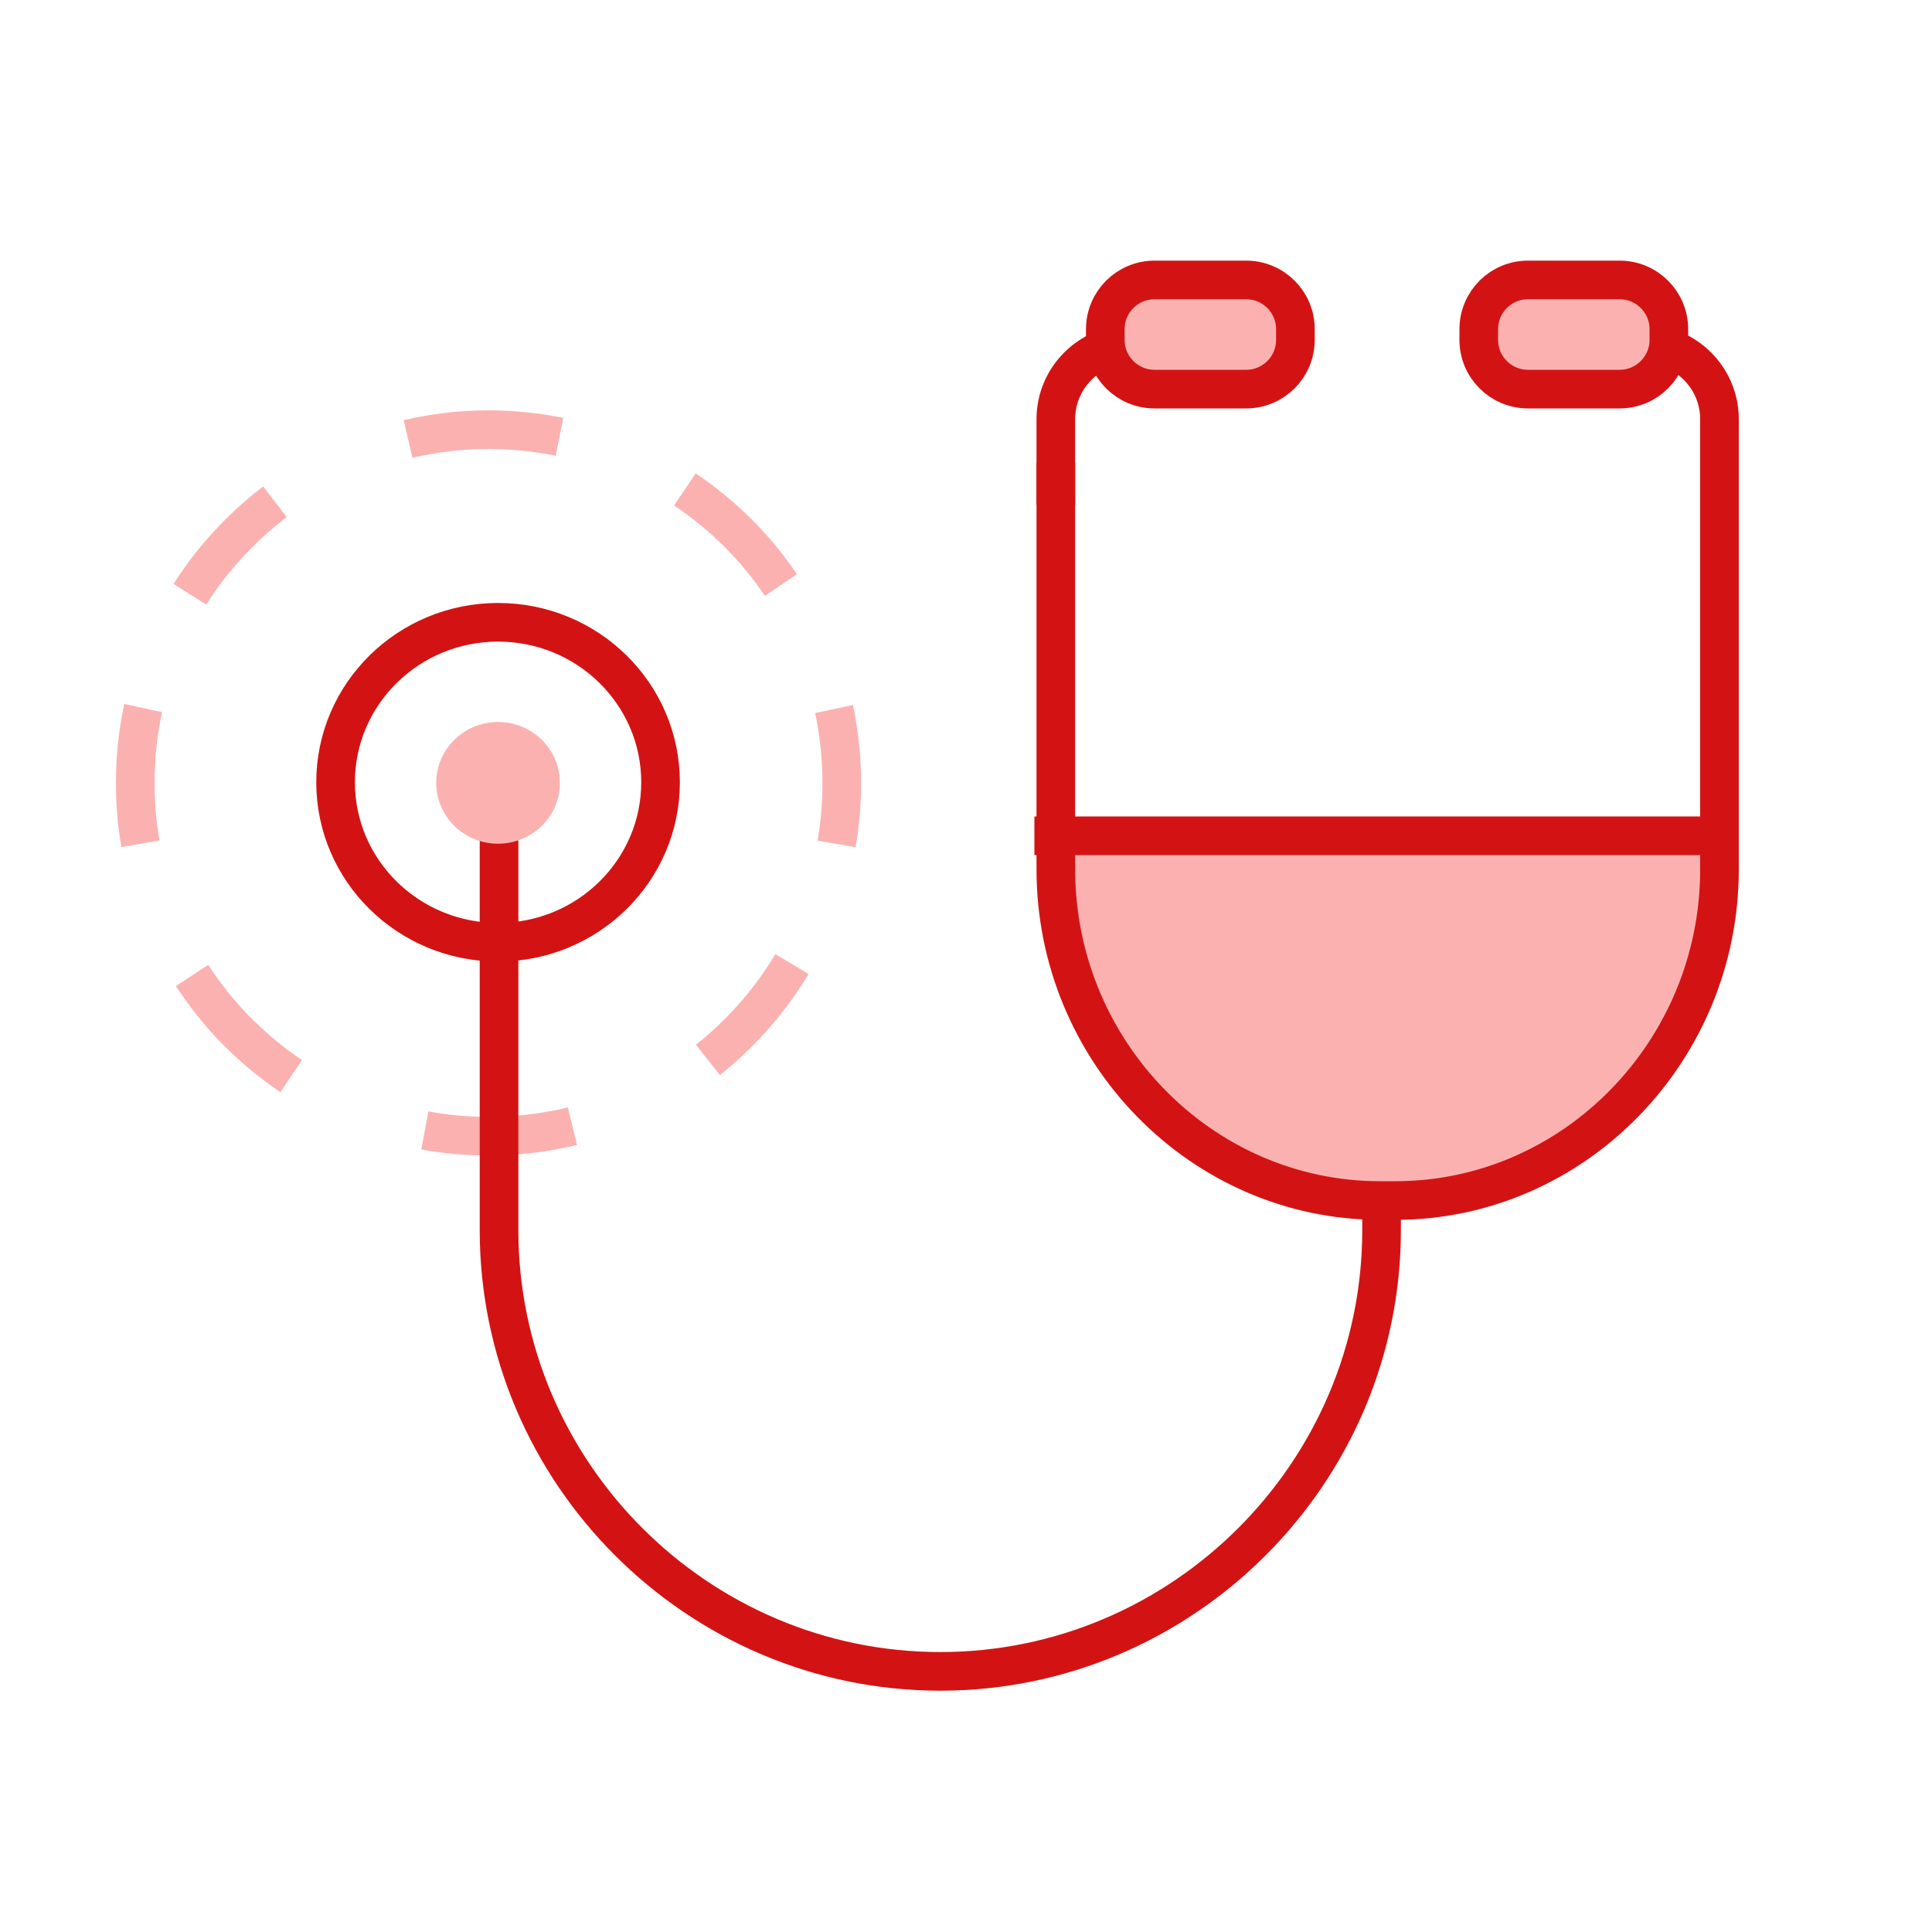 <svg width="100" height="100" viewBox="0 0 100 100" fill="none" xmlns="http://www.w3.org/2000/svg">
<path d="M9.83 30.76C10.34 29.95 10.91 29.19 11.54 28.48C12.35 27.56 13.25 26.72 14.23 25.97" stroke="#FCB1B1" stroke-width="2" stroke-miterlimit="10"/>
<path d="M7.27 43.67C7.09 42.65 7 41.6 7 40.53C7 39.2 7.14 37.9 7.41 36.65" stroke="#FCB1B1" stroke-width="2" stroke-miterlimit="10"/>
<path d="M15.07 55.7C14 54.98 13.01 54.14 12.11 53.22C11.3 52.38 10.58 51.47 9.94 50.49" stroke="#FCB1B1" stroke-width="2" stroke-miterlimit="10"/>
<path d="M29.63 58.29C28.24 58.63 26.78 58.81 25.28 58.81C24.16 58.81 23.06 58.71 21.99 58.51" stroke="#FCB1B1" stroke-width="2" stroke-miterlimit="10"/>
<path d="M40.99 49.9C40.39 50.91 39.69 51.85 38.91 52.72C38.22 53.49 37.46 54.21 36.64 54.86" stroke="#FCB1B1" stroke-width="2" stroke-miterlimit="10"/>
<path d="M43.17 36.7C43.43 37.93 43.57 39.21 43.57 40.53C43.57 41.6 43.48 42.65 43.3 43.68" stroke="#FCB1B1" stroke-width="2" stroke-miterlimit="10"/>
<path d="M35.45 25.33C36.44 26 37.37 26.76 38.21 27.6C39.03 28.42 39.77 29.32 40.42 30.28" stroke="#FCB1B1" stroke-width="2" stroke-miterlimit="10"/>
<path d="M21.12 22.72C22.46 22.41 23.85 22.24 25.28 22.24C26.54 22.24 27.77 22.37 28.96 22.61" stroke="#FCB1B1" stroke-width="2" stroke-miterlimit="10"/>
<path d="M54.65 43.26C54.65 43.26 54.65 63.25 71.83 62.14C89.01 61.03 88.66 43.3 88.66 43.3L54.65 43.26Z" fill="#FCB1B1"/>
<path d="M89 43.26H53.54" stroke="#D31313" stroke-width="2" stroke-miterlimit="10"/>
<path d="M71.51 61.9V62.7V63.67C71.51 76.23 61.23 86.51 48.67 86.51C36.11 86.51 25.83 76.23 25.83 63.67V39.93" stroke="#D31313" stroke-width="2" stroke-miterlimit="10"/>
<path d="M89 23.73V25.02V45C89 54.43 81.45 62.14 72.22 62.14H71.43C62.2 62.14 54.65 54.43 54.65 45V24.93V23.97" stroke="#D31313" stroke-width="2" stroke-miterlimit="10"/>
<path d="M54.65 26.12V24.93V23.43V21.69C54.65 19.56 56.4 17.81 58.53 17.81" stroke="#D31313" stroke-width="2" stroke-miterlimit="10"/>
<path d="M85.12 17.81C87.25 17.81 89 19.56 89 21.69V26.12" stroke="#D31313" stroke-width="2" stroke-miterlimit="10"/>
<path d="M79.09 20.14H83.83C85.24 20.14 86.38 19 86.38 17.59V17.04C86.38 15.63 85.24 14.49 83.83 14.49H79.09C77.68 14.49 76.54 15.63 76.54 17.04V17.59C76.54 19 77.68 20.14 79.09 20.14Z" fill="#FCB1B1" stroke="#D31313" stroke-width="2" stroke-miterlimit="10"/>
<path d="M59.76 20.14H64.5C65.91 20.14 67.05 19 67.05 17.59V17.04C67.05 15.63 65.91 14.49 64.5 14.49H59.76C58.35 14.49 57.21 15.63 57.21 17.04V17.59C57.21 19 58.35 20.14 59.76 20.14Z" fill="#FCB1B1" stroke="#D31313" stroke-width="2" stroke-miterlimit="10"/>
<path d="M25.78 48.77C30.425 48.77 34.19 45.063 34.19 40.49C34.19 35.917 30.425 32.21 25.78 32.21C21.135 32.21 17.37 35.917 17.37 40.49C17.37 45.063 21.135 48.77 25.78 48.77Z" stroke="#D31313" stroke-width="2" stroke-miterlimit="10"/>
<path d="M25.78 43.67C27.547 43.67 28.98 42.26 28.98 40.52C28.98 38.78 27.547 37.37 25.78 37.37C24.013 37.37 22.58 38.78 22.58 40.52C22.58 42.26 24.013 43.67 25.78 43.67Z" fill="#FCB1B1"/>
</svg>
